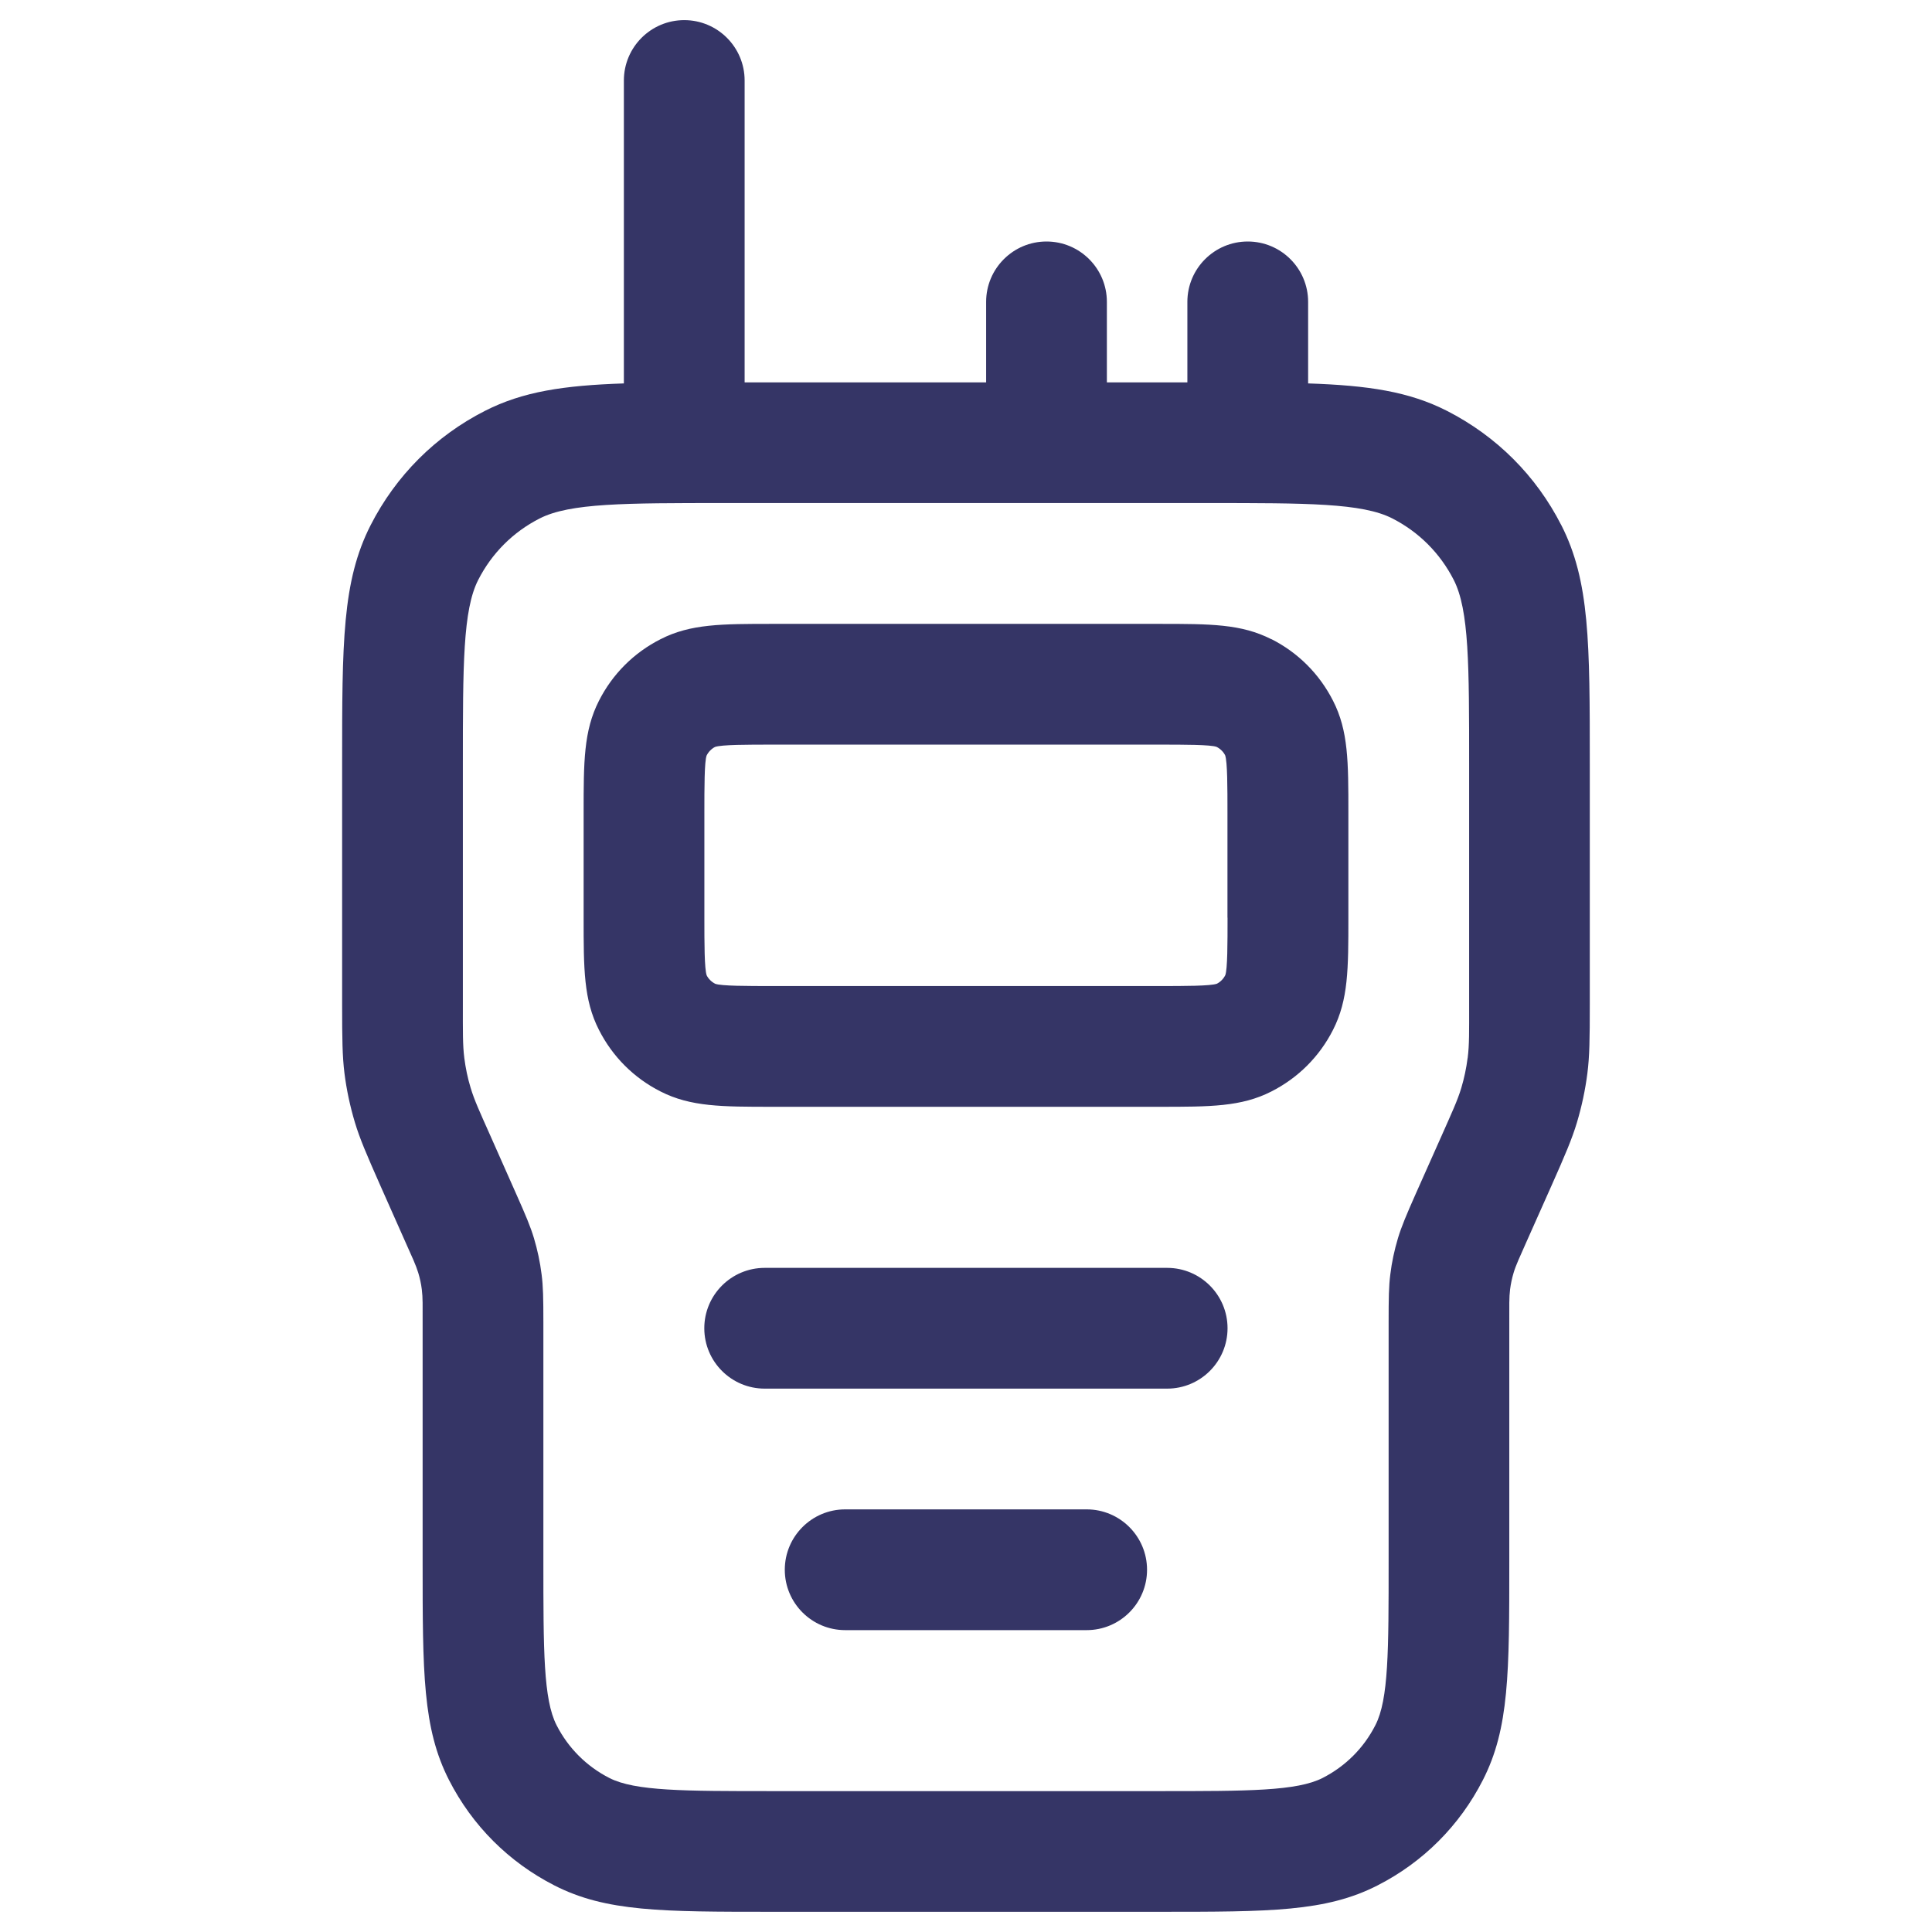 <svg width="24" height="24" viewBox="0 0 24 24" fill="none" xmlns="http://www.w3.org/2000/svg">
<path d="M19.395 6.524C19.082 5.909 18.59 5.418 17.975 5.104C17.504 4.864 16.996 4.788 16.25 4.763V3.75C16.25 3.336 15.914 3 15.5 3C15.086 3 14.75 3.336 14.75 3.75V4.75H13.75V3.75C13.75 3.336 13.414 3 13 3C12.586 3 12.25 3.336 12.25 3.75V4.75H9.25V1C9.25 0.586 8.914 0.25 8.5 0.25C8.086 0.25 7.75 0.586 7.75 1V4.763C7.003 4.788 6.495 4.864 6.024 5.104C5.409 5.417 4.918 5.909 4.604 6.524C4.25 7.219 4.25 7.981 4.25 9.499V12.48C4.25 12.907 4.253 13.121 4.279 13.332C4.305 13.539 4.349 13.744 4.409 13.944C4.469 14.144 4.552 14.337 4.728 14.735L5.038 15.433C5.122 15.621 5.166 15.714 5.196 15.812C5.216 15.878 5.231 15.946 5.24 16.019C5.253 16.12 5.25 16.223 5.25 16.428V19.399C5.25 20.777 5.25 21.469 5.577 22.111C5.867 22.679 6.32 23.132 6.888 23.422C7.529 23.749 8.221 23.749 9.599 23.749H14.399C15.777 23.749 16.469 23.749 17.111 23.422C17.678 23.133 18.132 22.679 18.421 22.112C18.749 21.47 18.749 20.778 18.749 19.4V16.429C18.749 16.222 18.746 16.119 18.759 16.016C18.768 15.947 18.782 15.88 18.802 15.813C18.831 15.715 18.876 15.623 18.959 15.434L19.27 14.736C19.444 14.345 19.528 14.148 19.589 13.945C19.649 13.744 19.693 13.539 19.719 13.333C19.746 13.123 19.749 12.909 19.749 12.48V9.499C19.749 7.981 19.749 7.219 19.395 6.523V6.524ZM18.231 13.145C18.215 13.27 18.189 13.393 18.153 13.514C18.106 13.671 18.035 13.822 17.9 14.127L17.589 14.825C17.467 15.1 17.409 15.239 17.366 15.381C17.322 15.528 17.289 15.68 17.271 15.831C17.252 15.978 17.25 16.129 17.25 16.429V19.4C17.25 20.503 17.25 21.11 17.086 21.43C16.941 21.715 16.714 21.941 16.431 22.086C16.11 22.25 15.502 22.25 14.4 22.25H9.6C8.497 22.25 7.89 22.25 7.57 22.087C7.286 21.942 7.059 21.715 6.914 21.431C6.75 21.11 6.75 20.503 6.75 19.4V16.429C6.75 16.127 6.747 15.976 6.728 15.832C6.709 15.679 6.677 15.528 6.633 15.381C6.59 15.238 6.532 15.1 6.409 14.824L6.091 14.107C5.961 13.815 5.892 13.667 5.846 13.512C5.809 13.391 5.784 13.268 5.768 13.144C5.747 12.98 5.75 12.813 5.75 12.48V9.499C5.75 8.261 5.75 7.579 5.94 7.205C6.109 6.873 6.374 6.608 6.705 6.44C7.08 6.249 7.762 6.249 9 6.249H15C16.238 6.249 16.92 6.249 17.294 6.439C17.626 6.608 17.89 6.873 18.059 7.204C18.25 7.579 18.25 8.26 18.25 9.498V12.479C18.25 12.812 18.253 12.978 18.232 13.142L18.231 13.145ZM15.249 16.5C15.249 16.914 14.913 17.25 14.499 17.25H9.499C9.085 17.25 8.749 16.914 8.749 16.5C8.749 16.086 9.085 15.75 9.499 15.75H14.499C14.913 15.75 15.249 16.086 15.249 16.5ZM14.249 19.5C14.249 19.914 13.913 20.25 13.499 20.25H10.499C10.085 20.25 9.749 19.914 9.749 19.5C9.749 19.086 10.085 18.75 10.499 18.75H13.499C13.913 18.75 14.249 19.086 14.249 19.5ZM15.794 7.941C15.419 7.75 15.035 7.75 14.399 7.75H9.599C8.963 7.75 8.578 7.75 8.206 7.94C7.873 8.109 7.608 8.374 7.44 8.706C7.25 9.08 7.25 9.464 7.25 10.1V11.4C7.25 12.036 7.25 12.42 7.44 12.793C7.609 13.126 7.874 13.391 8.206 13.559C8.58 13.749 8.964 13.749 9.6 13.749H14.4C15.036 13.749 15.42 13.749 15.793 13.559C16.126 13.39 16.391 13.125 16.559 12.794C16.75 12.419 16.75 12.035 16.75 11.399V10.099C16.75 9.463 16.75 9.078 16.56 8.706C16.391 8.373 16.126 8.108 15.795 7.94L15.794 7.941ZM15.249 11.4C15.249 11.713 15.249 12.038 15.221 12.114C15.198 12.16 15.16 12.198 15.117 12.22C15.037 12.249 14.713 12.249 14.399 12.249H9.599C9.285 12.249 8.96 12.249 8.885 12.221C8.839 12.198 8.801 12.16 8.779 12.117C8.75 12.037 8.75 11.713 8.75 11.399V10.099C8.75 9.785 8.75 9.46 8.778 9.385C8.801 9.339 8.839 9.301 8.882 9.279C8.962 9.25 9.286 9.25 9.599 9.25H14.399C14.712 9.25 15.037 9.25 15.113 9.278C15.159 9.301 15.197 9.339 15.219 9.382C15.248 9.462 15.248 9.786 15.248 10.099V11.399L15.249 11.4Z" fill="#353566"/>
</svg>
